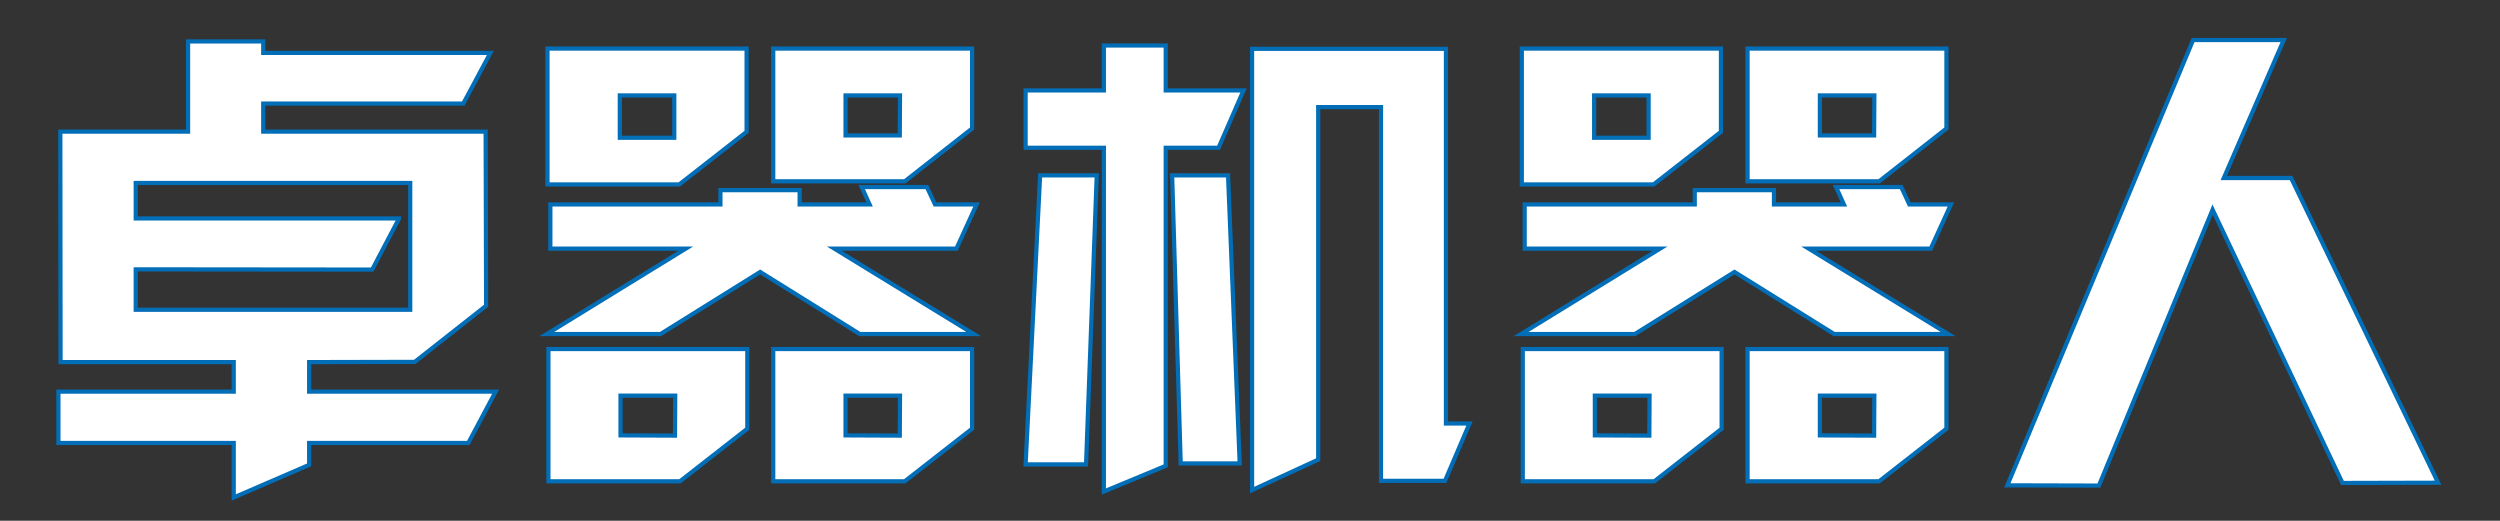 <?xml version="1.0" encoding="utf-8"?>
<!-- Generator: Adobe Illustrator 15.0.0, SVG Export Plug-In . SVG Version: 6.00 Build 0)  -->
<!DOCTYPE svg PUBLIC "-//W3C//DTD SVG 1.1//EN" "http://www.w3.org/Graphics/SVG/1.1/DTD/svg11.dtd">
<svg version="1.1" id="图层_1" xmlns="http://www.w3.org/2000/svg" xmlns:xlink="http://www.w3.org/1999/xlink" x="0px" y="0px"
	 width="595.28px" height="124px" viewBox="0 0 595.28 124" enable-background="new 0 0 595.28 124" xml:space="preserve">
<rect x="0" y="0" width="595.28" height="124" fill="#333333" stroke="none"/>
<g>
	<path fill="#FFFFFF" stroke="#036EB8" d="M14.364,31.339h16.992H44.78V9.872h17.898v2.719h54.092l-6.457,12.064H62.678v6.684
		h35.004h17.955L115.75,72.8L98.758,86.167L73.61,86.224v7.023h44.406l-6.514,12.234H73.61v5.211l-17.955,7.76v-12.971H13.911
		V93.247h41.744v-7.023H14.42L14.364,31.339z M95.02,52.013l-6.4,12.178l-56.301-0.057v9.629h65.363V43.573H32.319v8.439H95.02z"/>
	<path fill="#FFFFFF" stroke="#036EB8" d="M198.672,59.206l33.191,20.334h-27.131L181,64.757L157.268,79.54h-27.074l33.078-20.334
		h-32.229V48.671h40.498v-3.398h18.861v3.398h16.652l-1.869-4.135h15.52l1.926,4.135h9.912l-4.814,10.535H198.672z M177.772,11.571
		v19.824l-16.029,12.518h-31.379V11.571H177.772z M177.942,83.108v18.975l-16.029,12.518H130.59V83.108H177.942z M147.583,22.729
		v10.082h12.971V22.729H147.583z M147.752,94.21v9.459l12.971,0.057l0.057-9.516H147.752z M231.467,11.571v19.031l-16.029,12.574
		h-31.322V11.571H231.467z M231.467,83.108v18.975l-16.029,12.518h-31.322V83.108H231.467z M201.334,22.729v9.516h12.914
		l0.057-9.516H201.334z M201.334,94.21v9.459l12.914,0.057l0.057-9.516H201.334z"/>
	<path fill="#FFFFFF" stroke="#036EB8" d="M296.094,21.54l-5.947,13.65h-12.574v75.729l-14.727,6.117V35.19h-18.635V21.54h18.635
		V10.835h14.727V21.54H296.094z M244.211,110.579l3.455-68.818h13.48l-2.549,68.818H244.211z M279.102,41.761h13.311l2.775,68.592
		h-14.047L279.102,41.761z M298.133,11.628h46.163v89.209h5.607l-5.834,13.65h-15.236V25.505H313.88v83.941l-15.747,7.25V11.628z"/>
	<path fill="#FFFFFF" stroke="#036EB8" d="M430.673,59.206l33.191,20.334h-27.131l-23.732-14.783L389.269,79.54h-27.074
		l33.078-20.334h-32.229V48.671h40.498v-3.398h18.861v3.398h16.652l-1.869-4.135h15.52l1.926,4.135h9.912l-4.814,10.535H430.673z
		 M409.772,11.571v19.824l-16.029,12.518h-31.379V11.571H409.772z M409.942,83.108v18.975l-16.029,12.518h-31.322V83.108H409.942z
		 M379.583,22.729v10.082h12.971V22.729H379.583z M379.753,94.21v9.459l12.971,0.057l0.057-9.516H379.753z M463.468,11.571v19.031
		l-16.029,12.574h-31.322V11.571H463.468z M463.468,83.108v18.975l-16.029,12.518h-31.322V83.108H463.468z M433.335,22.729v9.516
		h12.914l0.057-9.516H433.335z M433.335,94.21v9.459l12.914,0.057l0.057-9.516H433.335z"/>
	<path fill="#FFFFFF" stroke="#036EB8" d="M522.204,9.532h21.58l-14.273,32.852h16.029l35.004,72.557l-22.77,0.057l-30.926-65.08
		l-27.074,65.703l-21.807-0.057L522.204,9.532z"/>
</g>
</svg>
